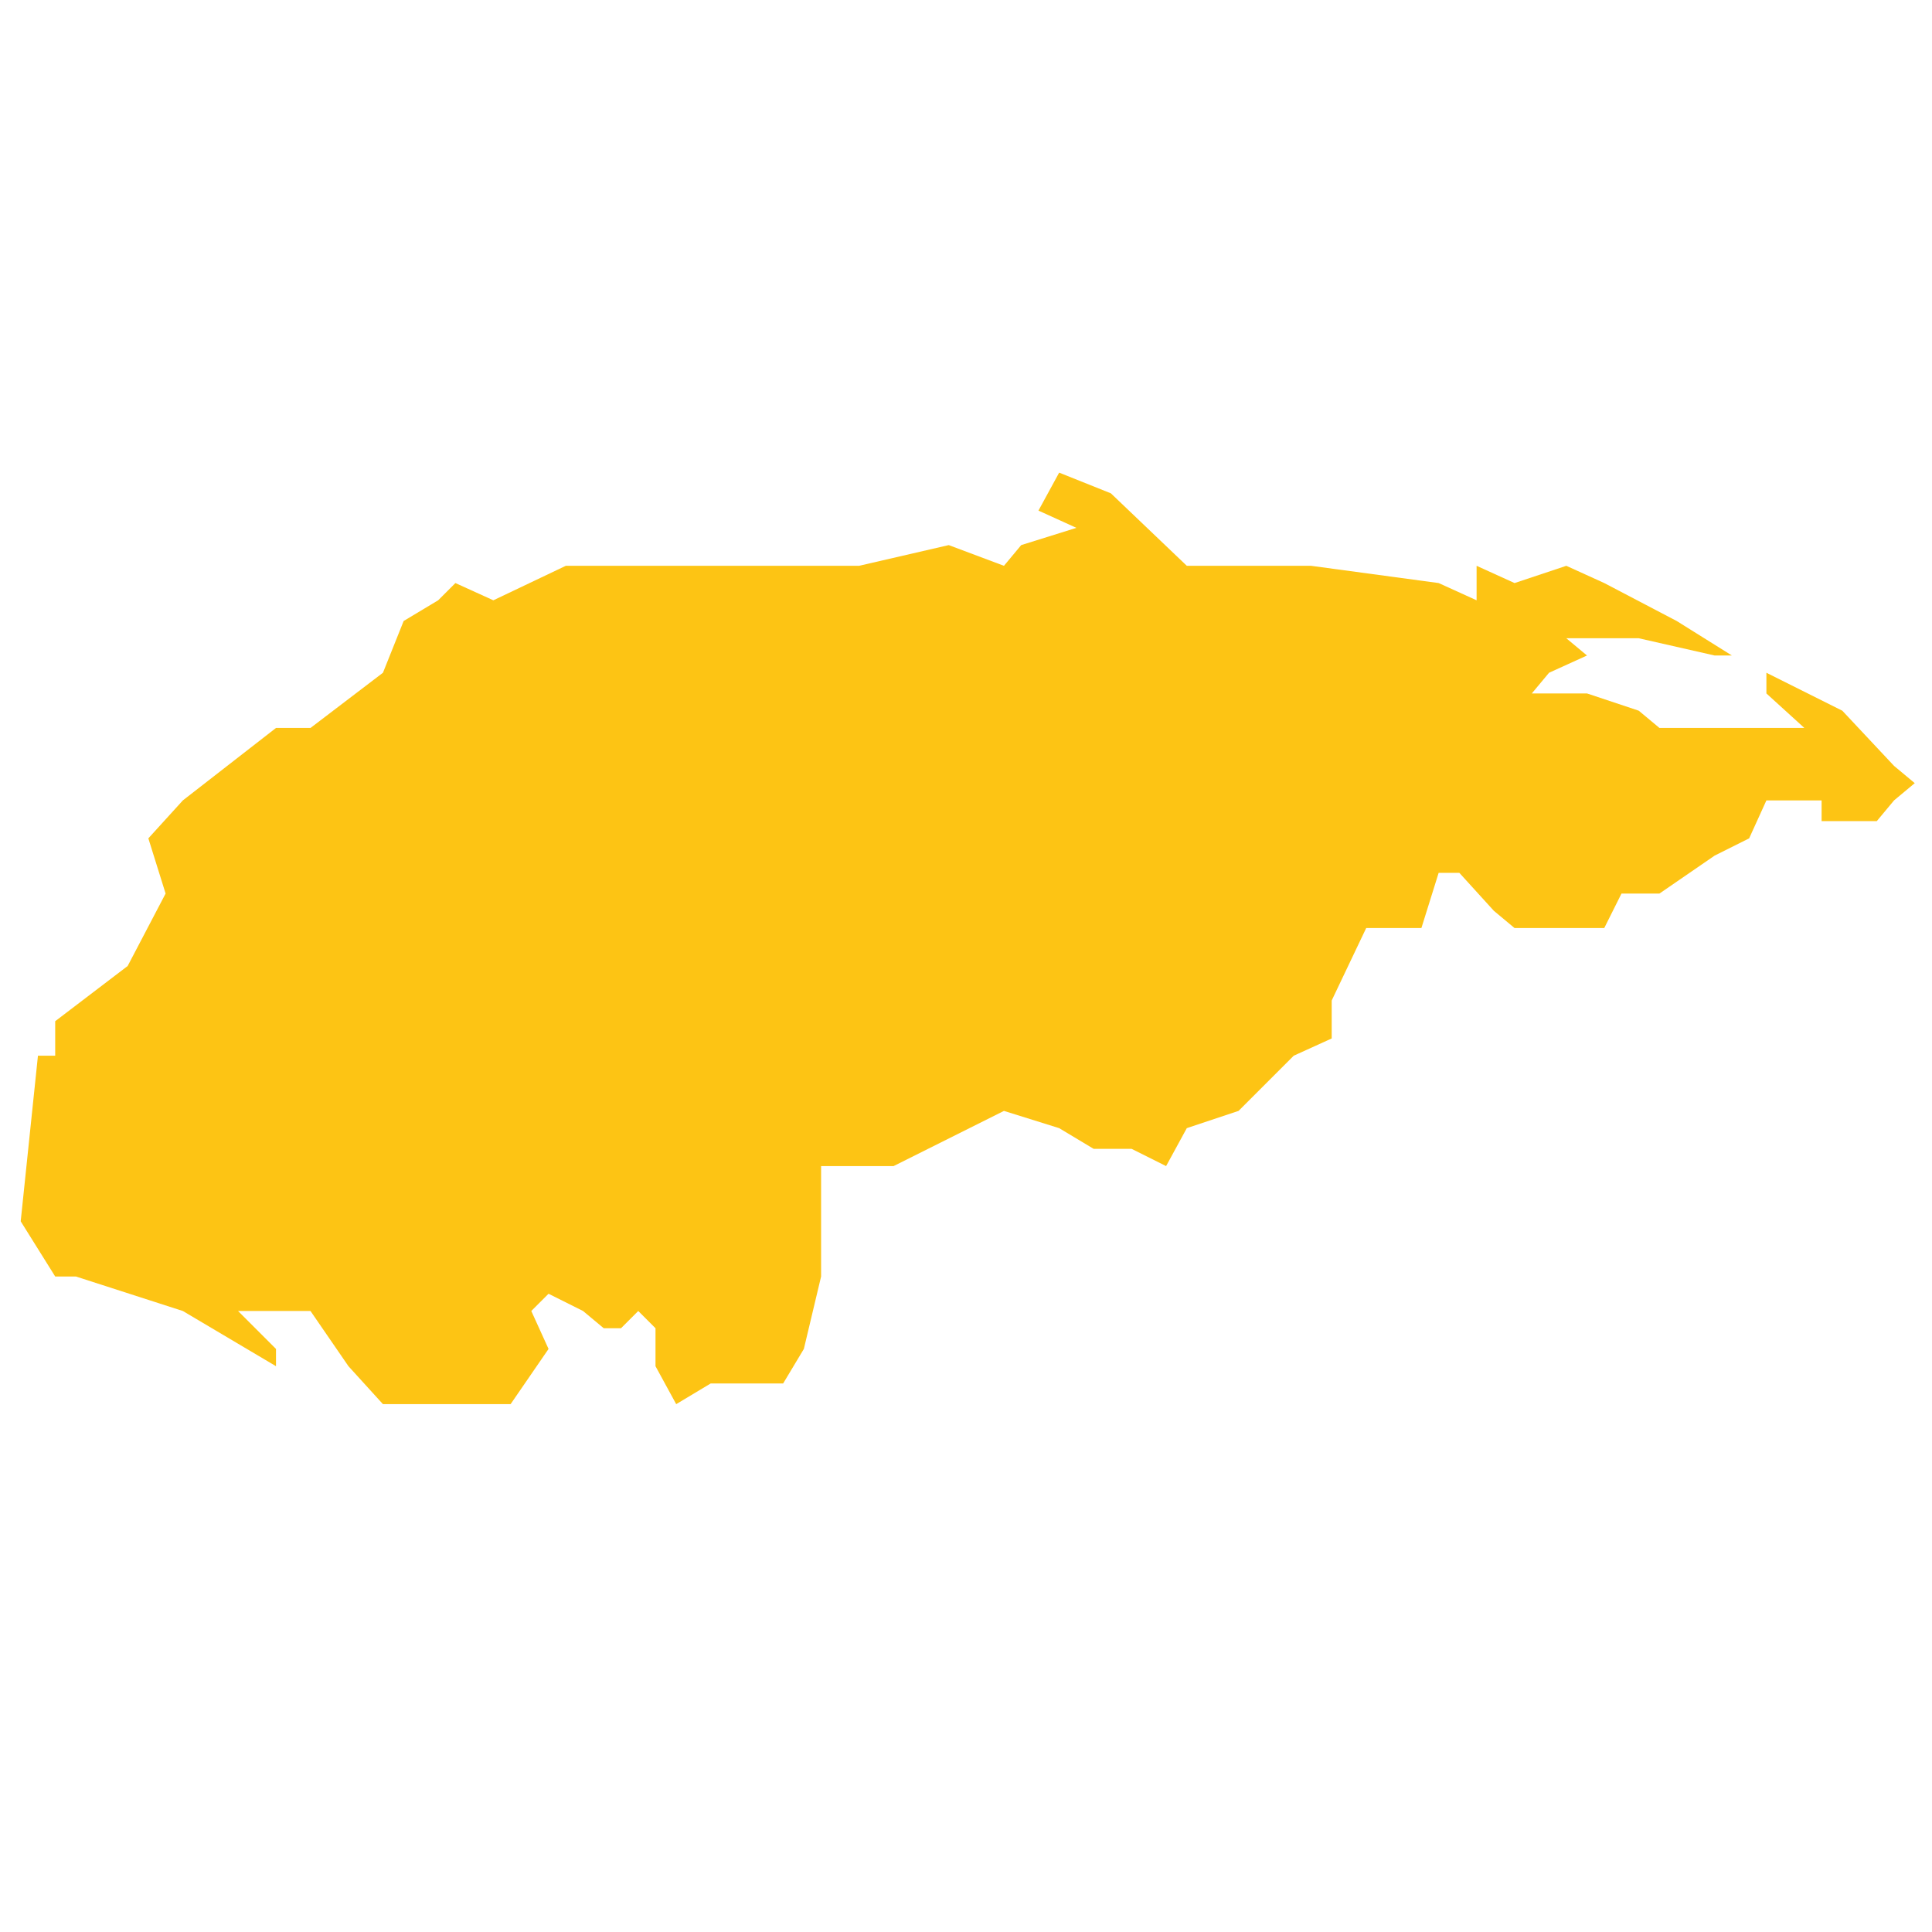 <?xml version="1.0" encoding="utf-8"?>
<!-- Generator: Adobe Illustrator 19.2.0, SVG Export Plug-In . SVG Version: 6.00 Build 0)  -->
<svg version="1.1" id="Layer_1" xmlns="http://www.w3.org/2000/svg" xmlns:xlink="http://www.w3.org/1999/xlink" x="0px" y="0px"
	 viewBox="0 0 56 56" style="enable-background:new 0 0 56 56;" xml:space="preserve">
<style type="text/css">
	.st0{fill:#FDC414;}
</style>
<polygon id="Honduras" class="st0" points="19.6,40.7 20.6,40.1 22.7,40.1 23.3,39.1 23.8,37 23.8,35.4 23.8,33.8 25.9,33.8 
	29.1,32.2 30.7,32.7 31.7,33.3 32.8,33.3 33.8,33.8 34.4,32.7 35.9,32.2 37.5,30.6 38.6,30.1 38.6,29 39.6,26.9 41.2,26.9 
	41.7,25.3 42.3,25.3 43.3,26.4 43.9,26.9 45.4,26.9 46.5,26.9 47,25.9 48.1,25.9 49.7,24.8 50.7,24.3 51.2,23.2 51.8,23.2 
	52.8,23.2 52.8,23.8 54.4,23.8 54.9,23.2 55.5,22.7 54.9,22.2 53.4,20.6 51.2,19.5 51.2,20.1 52.3,21.1 50.2,21.1 48.1,21.1 
	47.5,20.6 46,20.1 44.4,20.1 44.9,19.5 46,19 45.4,18.5 46.5,18.5 47.5,18.5 49.7,19 50.2,19 48.6,18 46.5,16.9 45.4,16.4 
	43.9,16.9 42.8,16.4 42.8,17.4 41.7,16.9 38,16.4 34.4,16.4 32.2,14.3 30.7,13.7 30.1,14.8 31.2,15.3 29.6,15.8 29.1,16.4 
	27.5,15.8 24.9,16.4 21.2,16.4 16.4,16.4 14.3,17.4 13.2,16.9 12.7,17.4 11.7,18 11.1,19.5 9,21.1 8,21.1 5.3,23.2 4.3,24.3 
	4.8,25.9 3.7,28 1.6,29.6 1.6,30.1 1.6,30.6 1.1,30.6 0.6,35.4 1.6,37 2.2,37 5.3,38 8,39.6 8,39.1 6.9,38 7.4,38 9,38 10.1,39.6 
	11.1,40.7 14.8,40.7 15.9,39.1 15.4,38 15.9,37.5 16.9,38 17.5,38.5 18,38.5 18.5,38 19,38.5 19,39.6 "/>
</svg>
